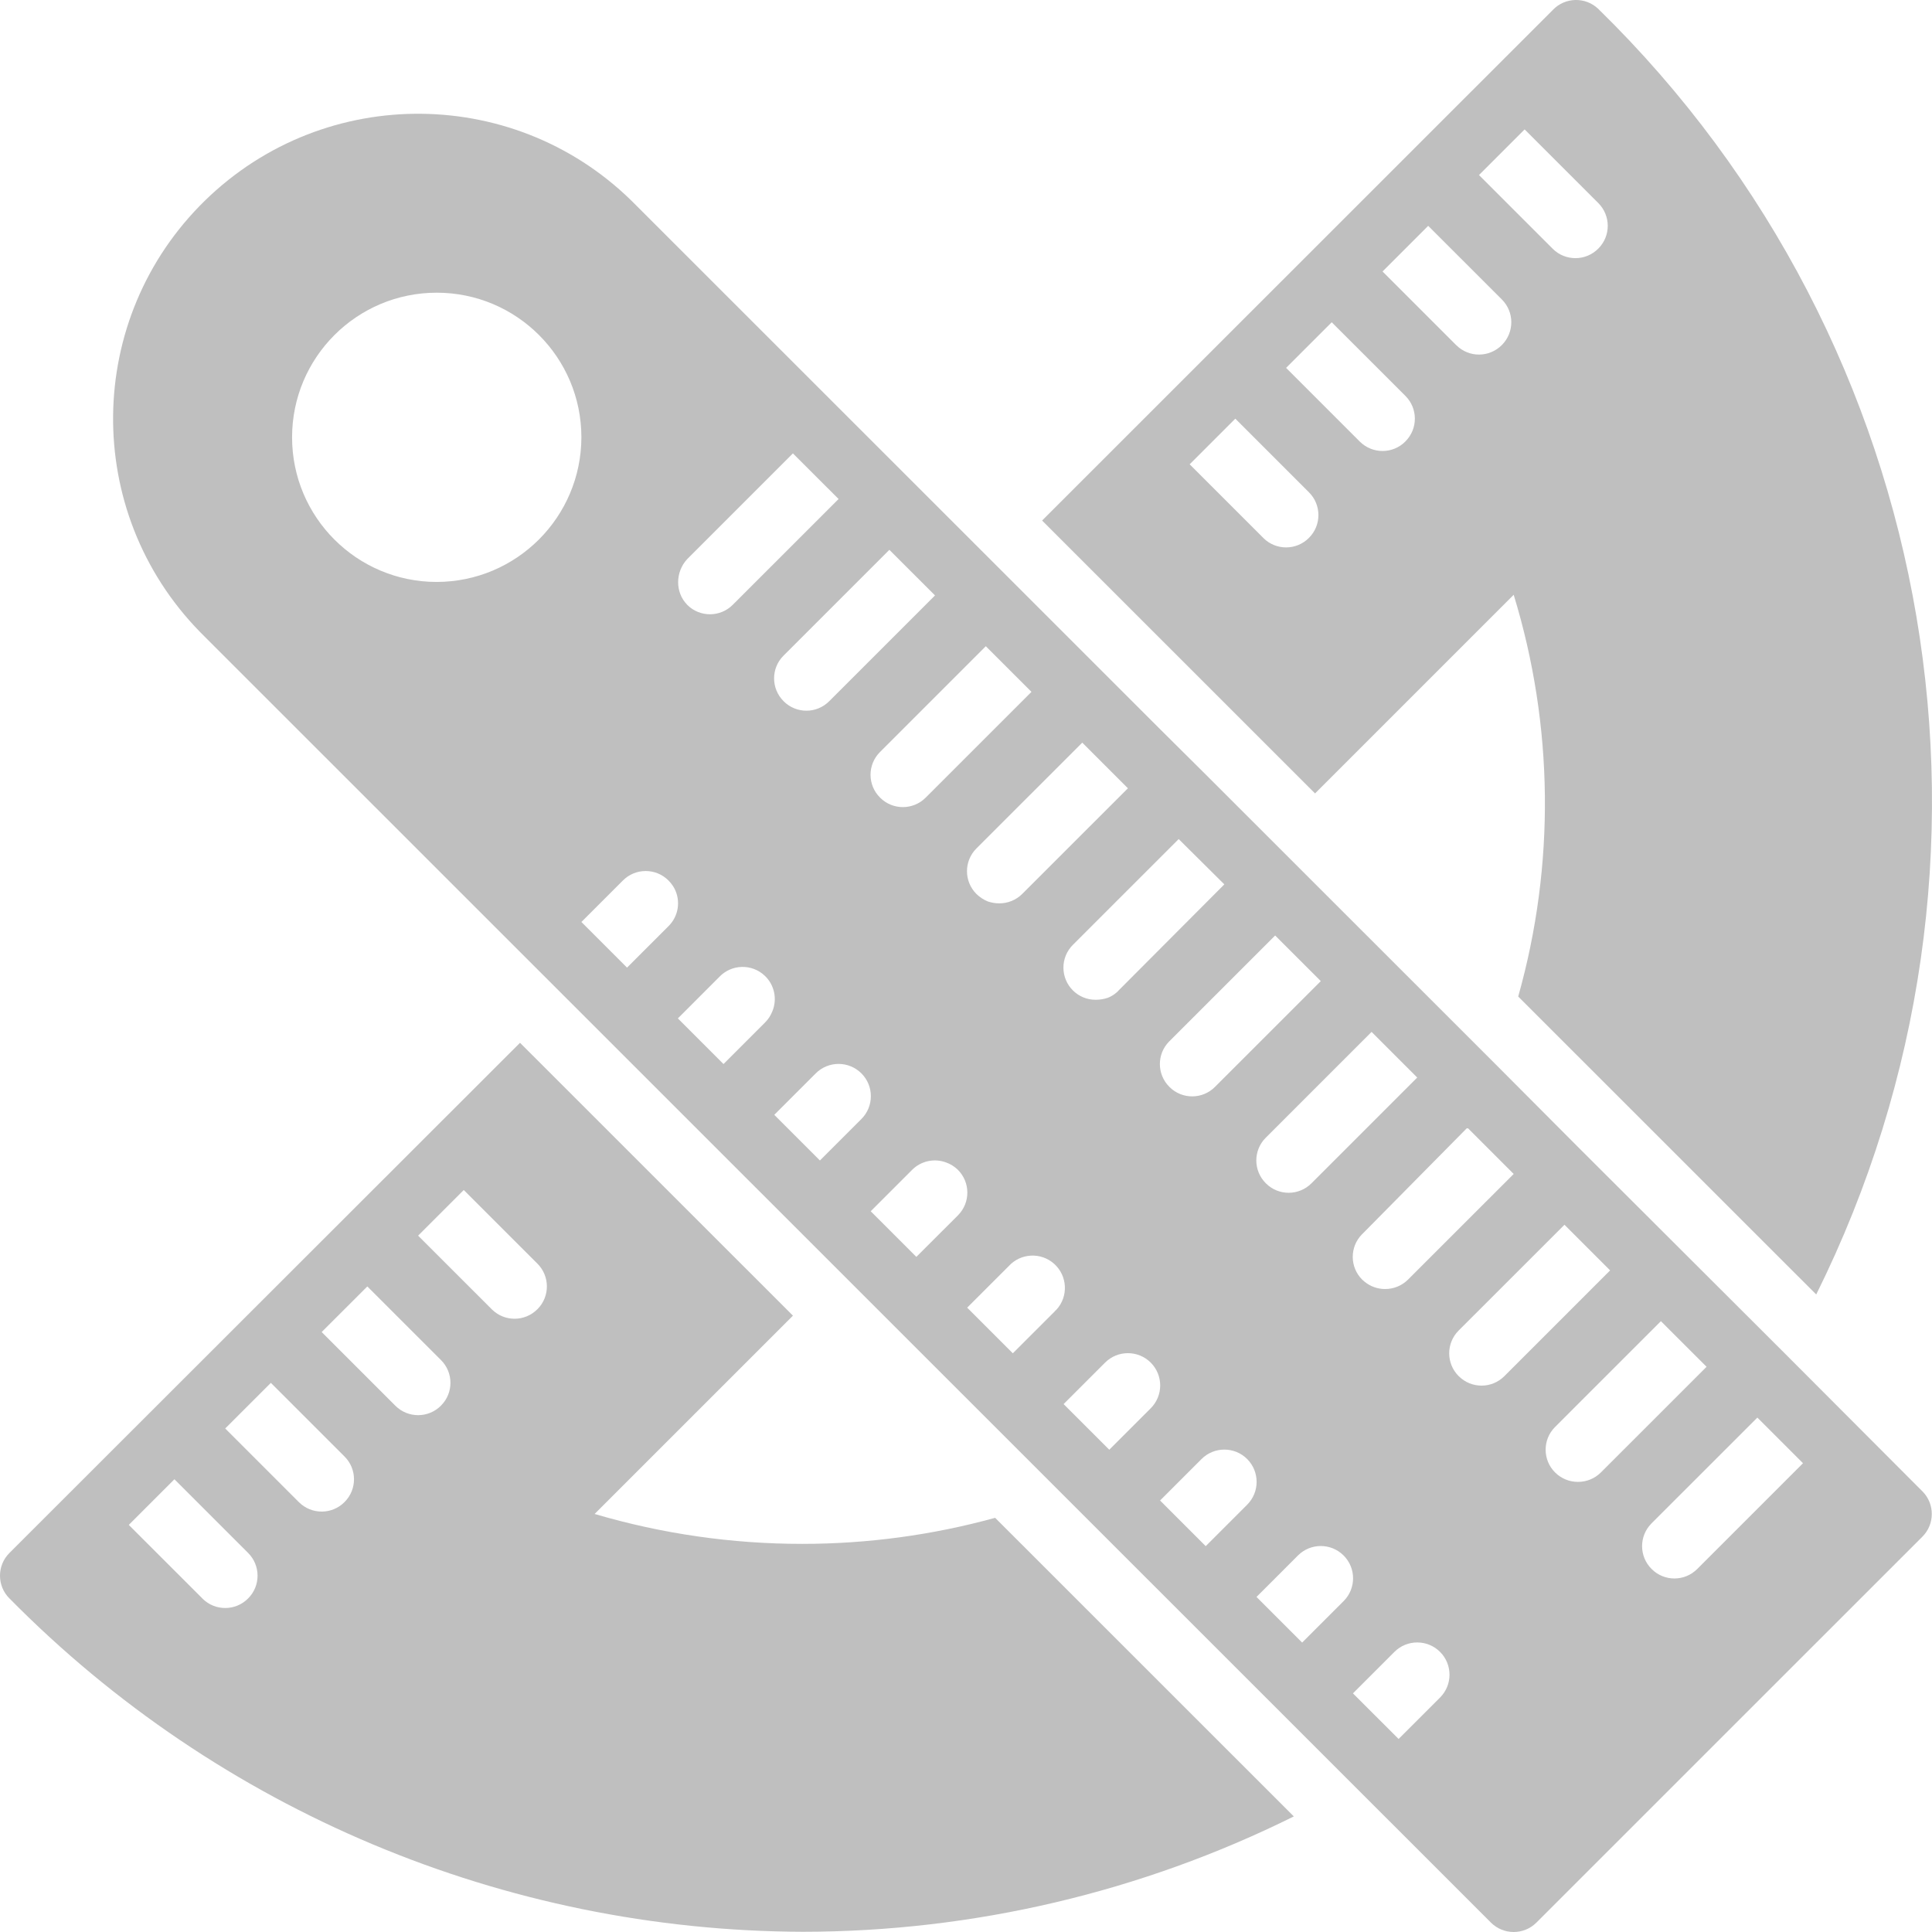 <svg width="56" height="56" viewBox="0 0 56 56" fill="none" xmlns="http://www.w3.org/2000/svg">
<path d="M23.254 44.75C21.217 44.751 19.189 44.459 17.235 43.883L22.984 38.135L15.073 30.226L0.276 45.011C-0.09 45.373 -0.092 45.963 0.27 46.328C0.272 46.33 0.274 46.332 0.276 46.333C6.347 52.489 14.626 55.966 23.273 55.994C28.21 55.99 33.08 54.845 37.502 52.65L28.845 43.995C27.024 44.496 25.143 44.75 23.254 44.75ZM7.195 46.328C7.193 46.33 7.192 46.331 7.19 46.333C6.827 46.699 6.237 46.701 5.872 46.339C5.87 46.337 5.868 46.335 5.867 46.333L3.733 44.2L5.056 42.877L7.19 45.011C7.555 45.373 7.558 45.963 7.195 46.328ZM9.991 43.533C9.989 43.535 9.987 43.537 9.985 43.539C9.623 43.904 9.033 43.906 8.667 43.544C8.666 43.542 8.664 43.54 8.662 43.539L6.528 41.405L7.851 40.083L9.985 42.216C10.351 42.578 10.353 43.168 9.991 43.533ZM12.786 40.738C12.784 40.74 12.783 40.742 12.781 40.744C12.418 41.109 11.828 41.111 11.463 40.749C11.461 40.747 11.459 40.745 11.458 40.744L9.324 38.61L10.647 37.288L12.781 39.421C13.146 39.783 13.149 40.373 12.786 40.738ZM15.582 37.944C15.58 37.946 15.578 37.947 15.576 37.949C15.214 38.314 14.624 38.317 14.258 37.954C14.257 37.953 14.255 37.951 14.253 37.949L12.119 35.816L13.442 34.493L15.576 36.626C15.941 36.989 15.944 37.578 15.582 37.944Z" fill="#BFBFBF"/>
<path d="M43.875 17.24C45.036 21.029 45.081 25.072 44.006 28.885L52.644 37.521C58.843 25.044 56.292 9.995 46.326 0.257C45.954 -0.098 45.364 -0.084 45.008 0.289C45.007 0.291 45.005 0.293 45.003 0.295L30.206 15.088L38.117 22.998L43.875 17.24ZM44.192 3.751L46.326 5.884C46.691 6.247 46.694 6.837 46.331 7.202C46.33 7.204 46.328 7.205 46.326 7.207C45.964 7.572 45.374 7.575 45.008 7.213C45.006 7.211 45.005 7.209 45.003 7.207L42.869 5.074L44.192 3.751ZM41.397 6.546L43.531 8.679C43.896 9.041 43.898 9.631 43.536 9.997C43.534 9.998 43.532 10 43.531 10.002C43.168 10.367 42.578 10.37 42.213 10.007C42.211 10.006 42.209 10.004 42.207 10.002L40.074 7.869L41.397 6.546ZM38.601 9.341L40.735 11.474C41.1 11.836 41.103 12.426 40.74 12.791C40.739 12.793 40.737 12.795 40.735 12.797C40.373 13.162 39.783 13.164 39.417 12.802C39.416 12.8 39.414 12.798 39.412 12.797L37.278 10.663L38.601 9.341ZM37.94 15.591C37.577 15.957 36.987 15.959 36.622 15.597C36.62 15.595 36.618 15.593 36.617 15.591L34.483 13.458L35.806 12.135L37.94 14.269C38.305 14.631 38.307 15.221 37.945 15.586C37.943 15.588 37.941 15.59 37.94 15.591Z" fill="#BFBFBF"/>
<path d="M55.718 43.223L51.73 39.226L45.738 33.245L43.344 30.842L34.957 22.458L33.625 21.135L30.214 17.725L28.891 16.402L18.445 5.959C15.032 2.467 9.433 2.403 5.94 5.815C2.448 9.228 2.383 14.825 5.797 18.317C5.844 18.366 5.892 18.414 5.94 18.461L43.213 55.725C43.576 56.09 44.166 56.092 44.531 55.73C44.533 55.728 44.535 55.726 44.536 55.725L55.718 44.545C56.084 44.183 56.086 43.593 55.724 43.228C55.722 43.226 55.72 43.224 55.718 43.223ZM42.552 32.705L43.875 34.028L40.809 37.093C40.633 37.267 40.395 37.364 40.147 37.363C39.93 37.364 39.719 37.288 39.551 37.149L39.486 37.093C39.12 36.73 39.118 36.141 39.48 35.775C39.482 35.773 39.484 35.772 39.486 35.77L42.514 32.705H42.552ZM41.079 31.233L38.014 34.298C37.651 34.663 37.061 34.666 36.696 34.303C36.694 34.302 36.692 34.3 36.691 34.298C36.325 33.936 36.323 33.346 36.685 32.981C36.687 32.979 36.689 32.977 36.691 32.975L39.756 29.91L41.079 31.233ZM38.284 28.438L35.218 31.503C34.856 31.869 34.266 31.871 33.9 31.509C33.898 31.507 33.897 31.505 33.895 31.503C33.53 31.141 33.527 30.551 33.89 30.186C33.891 30.184 33.893 30.182 33.895 30.181L36.961 27.116L38.284 28.438ZM34.165 24.321L35.488 25.634L32.423 28.709C32.403 28.733 32.381 28.754 32.357 28.774C32.283 28.837 32.198 28.888 32.106 28.923C31.995 28.96 31.878 28.979 31.761 28.979C31.246 28.982 30.827 28.567 30.824 28.052C30.822 27.802 30.922 27.562 31.099 27.386L32.301 26.184L33.625 24.861L34.165 24.321ZM31.37 21.526L32.693 22.849L29.627 25.914C29.451 26.088 29.213 26.185 28.965 26.184C28.851 26.184 28.738 26.165 28.63 26.128C28.509 26.078 28.398 26.005 28.304 25.914C27.939 25.551 27.936 24.962 28.299 24.596C28.3 24.594 28.302 24.593 28.304 24.591L28.677 24.218L31.37 21.526ZM29.898 20.054L26.832 23.119C26.469 23.484 25.879 23.487 25.514 23.124C25.512 23.123 25.51 23.121 25.509 23.119C25.143 22.757 25.141 22.167 25.503 21.802C25.505 21.8 25.507 21.798 25.509 21.796L28.574 18.731L29.898 20.054ZM27.102 17.259L24.036 20.324C23.674 20.69 23.084 20.692 22.718 20.33C22.717 20.328 22.715 20.326 22.713 20.324C22.348 19.962 22.345 19.372 22.708 19.007C22.71 19.005 22.712 19.003 22.713 19.002L25.779 15.937L27.102 17.259ZM19.918 16.207L22.983 13.142L24.307 14.464L21.241 17.529C20.878 17.895 20.288 17.897 19.923 17.535C19.921 17.533 19.919 17.531 19.918 17.529C19.564 17.167 19.574 16.579 19.918 16.207ZM12.659 16.868C10.343 16.868 8.466 14.991 8.466 12.676C8.466 10.361 10.343 8.484 12.659 8.484C14.975 8.484 16.852 10.361 16.852 12.676C16.847 14.989 14.973 16.863 12.659 16.868ZM18.175 28.047L17.709 27.581L16.852 26.724L18.054 25.523C18.416 25.157 19.006 25.155 19.372 25.517C19.374 25.519 19.375 25.521 19.377 25.523C19.443 25.589 19.5 25.664 19.545 25.746C19.738 26.109 19.67 26.556 19.377 26.845L18.175 28.047ZM22.173 29.64L20.971 30.842L19.648 29.519L20.849 28.317C21.203 27.944 21.793 27.928 22.167 28.282C22.447 28.547 22.535 28.958 22.387 29.314C22.339 29.437 22.266 29.548 22.173 29.64ZM23.766 33.637L22.443 32.314L23.645 31.112C24.01 30.747 24.603 30.747 24.968 31.112C25.334 31.477 25.334 32.07 24.968 32.435L23.766 33.637ZM27.764 35.23L26.561 36.431L25.63 35.5L25.238 35.109L26.44 33.907C26.697 33.651 27.079 33.568 27.419 33.693C27.548 33.738 27.666 33.811 27.764 33.907C28.129 34.269 28.131 34.859 27.769 35.224C27.767 35.226 27.765 35.228 27.764 35.23ZM30.559 38.025L29.357 39.226L28.034 37.903L29.236 36.702C29.583 36.318 30.176 36.289 30.559 36.636C30.942 36.984 30.972 37.576 30.624 37.959C30.6 37.978 30.578 38.001 30.559 38.025ZM32.153 42.021L30.829 40.698L32.031 39.496C32.397 39.131 32.989 39.131 33.355 39.496C33.72 39.862 33.72 40.454 33.355 40.819L32.153 42.021ZM34.948 44.816L33.625 43.493L34.827 42.291C35.192 41.926 35.785 41.926 36.15 42.291C36.515 42.657 36.515 43.249 36.15 43.614L34.948 44.816ZM37.743 47.611L36.42 46.288L36.961 45.748L37.622 45.086C37.988 44.721 38.58 44.721 38.945 45.086C39.311 45.451 39.311 46.044 38.945 46.409L37.743 47.611ZM41.741 49.204L40.539 50.405L39.216 49.083L40.418 47.881C40.783 47.516 41.376 47.516 41.741 47.881C42.106 48.246 42.106 48.838 41.741 49.204ZM43.605 39.888C43.242 40.253 42.652 40.255 42.287 39.893C42.285 39.891 42.283 39.889 42.281 39.888C41.916 39.525 41.914 38.935 42.276 38.57C42.278 38.568 42.28 38.566 42.281 38.565L45.347 35.5L46.67 36.823L43.605 39.888ZM45.738 42.953C45.491 42.954 45.253 42.857 45.077 42.682C44.711 42.32 44.709 41.73 45.071 41.365C45.073 41.363 45.075 41.361 45.077 41.36L45.738 40.698L48.142 38.295L49.466 39.617L46.4 42.682C46.224 42.857 45.986 42.954 45.738 42.953ZM49.196 45.477C48.833 45.843 48.243 45.845 47.878 45.483C47.876 45.481 47.874 45.479 47.872 45.477C47.507 45.115 47.505 44.525 47.867 44.16C47.869 44.158 47.871 44.156 47.872 44.154L49.736 42.291L50.938 41.089L52.261 42.412L49.196 45.477Z" fill="#BFBFBF"/>
</svg>
